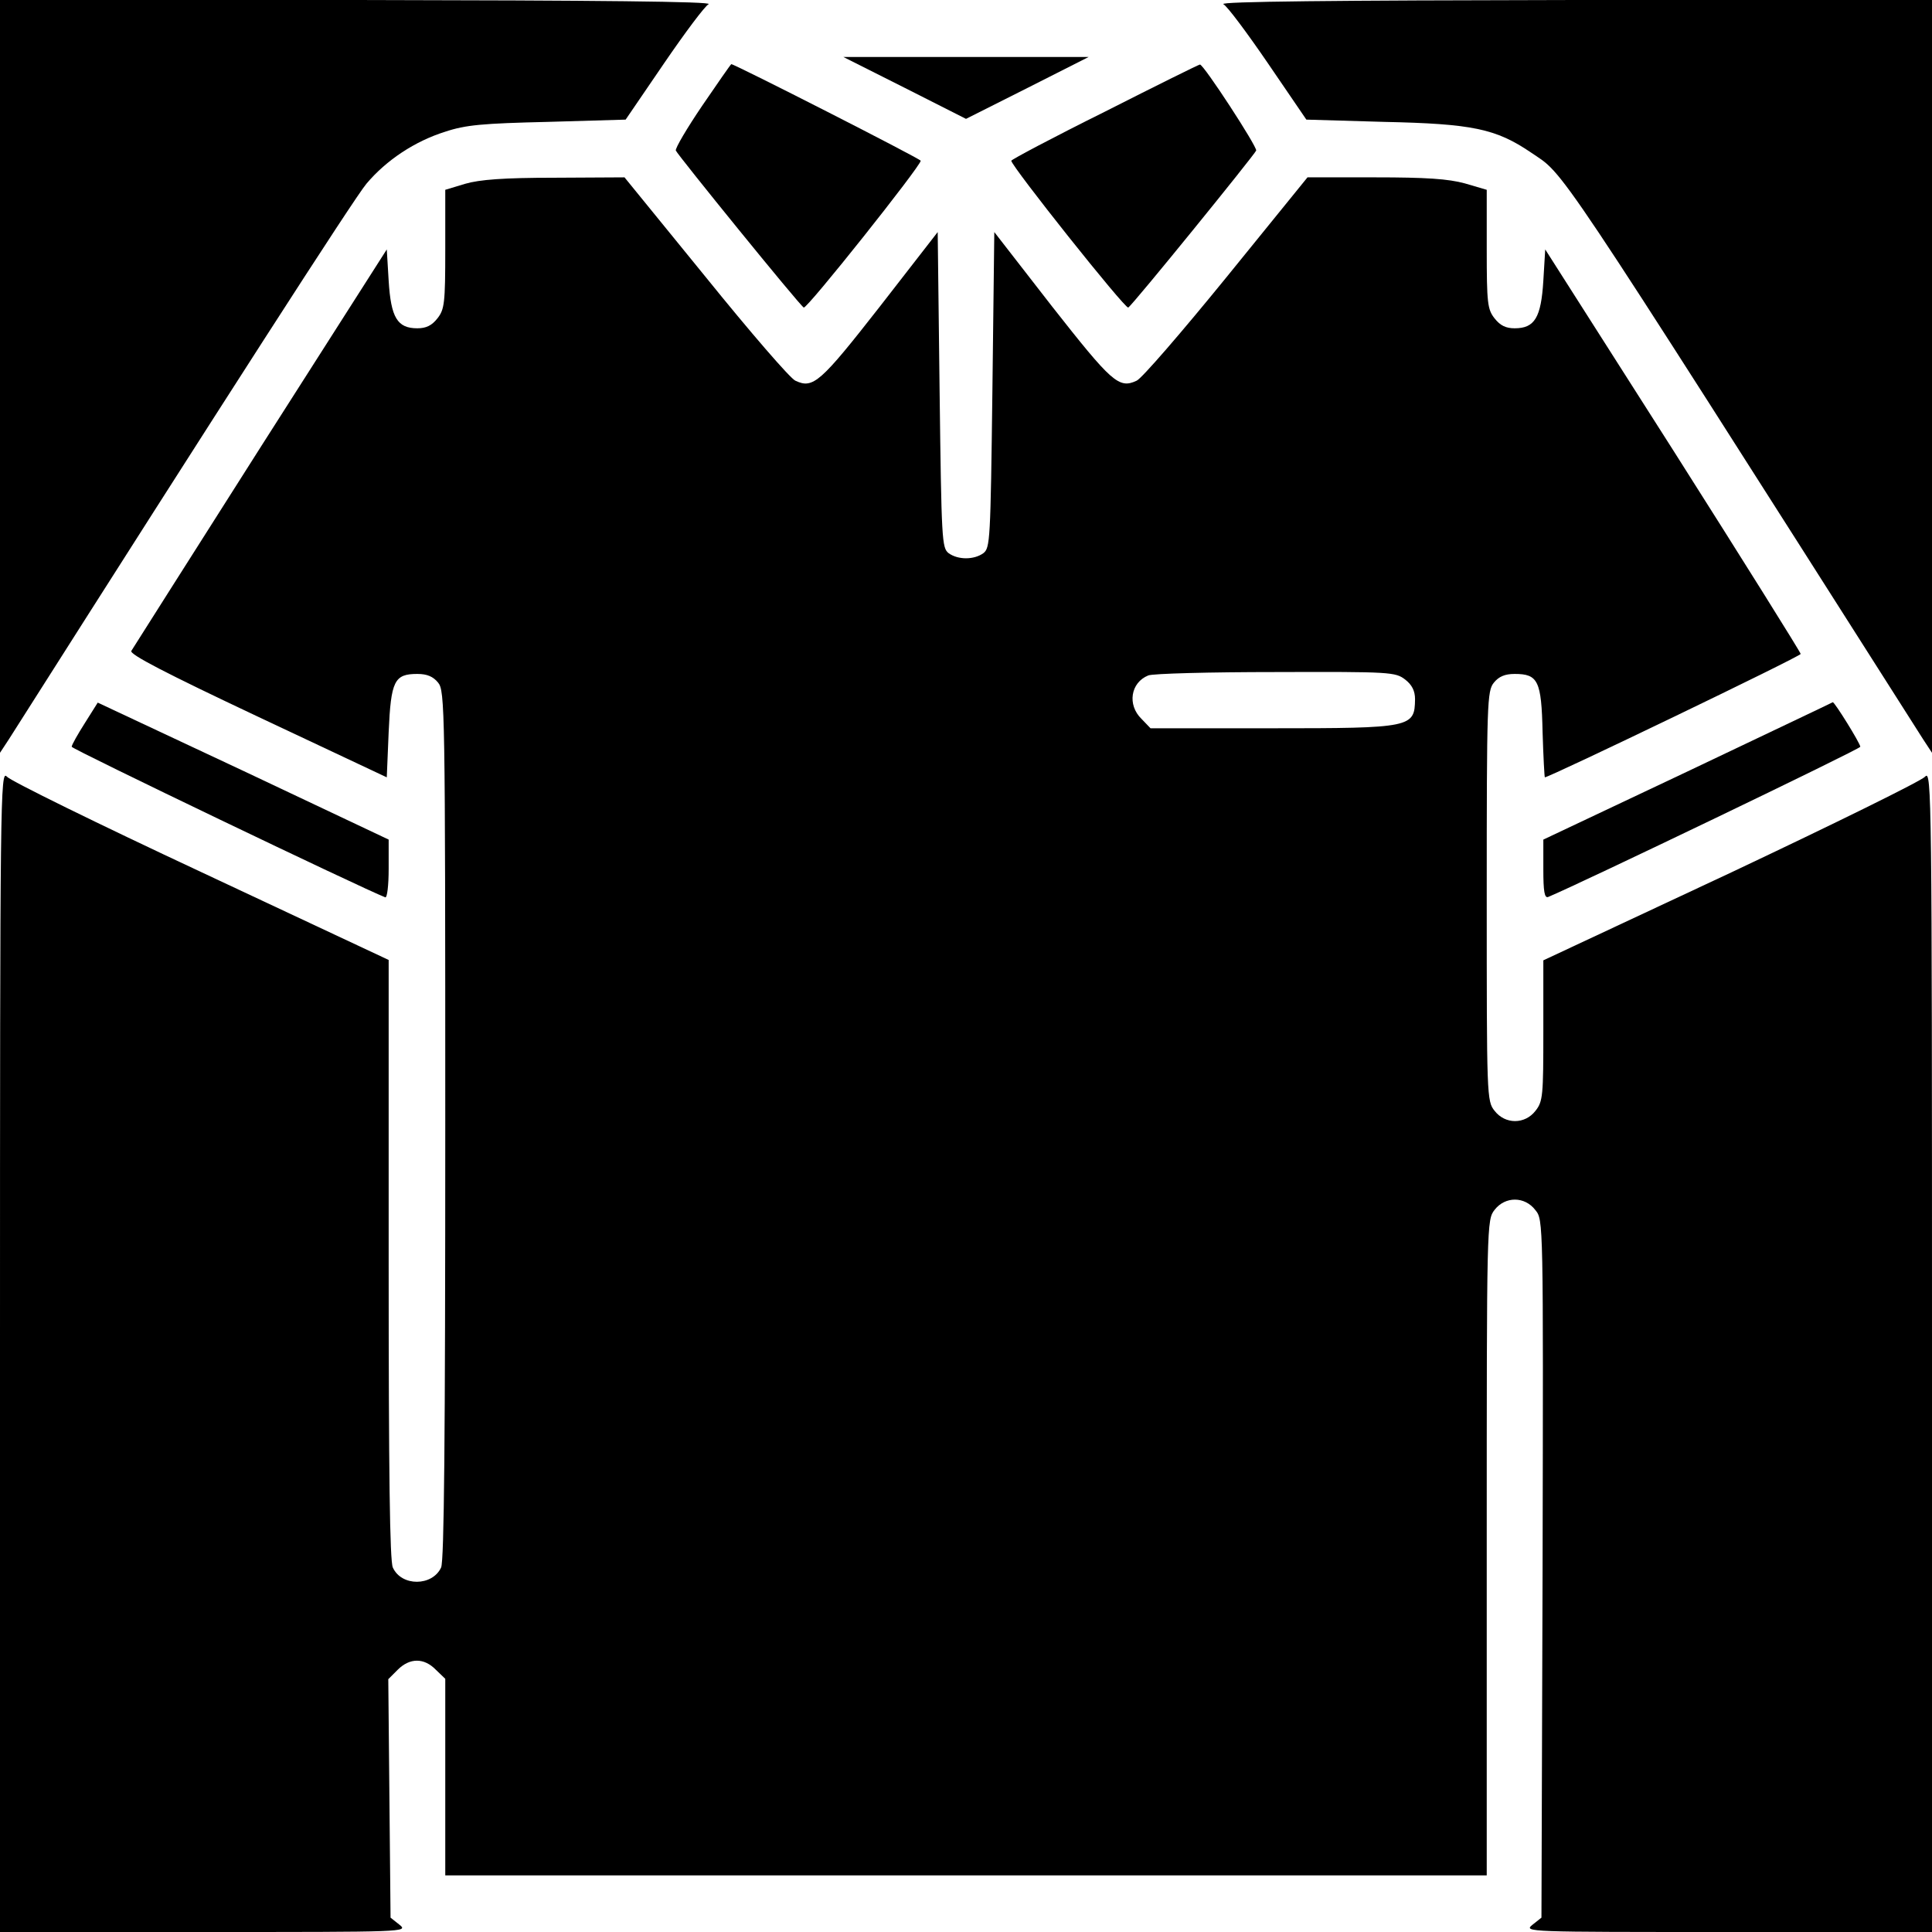 <?xml version="1.0" standalone="no"?>
<!DOCTYPE svg PUBLIC "-//W3C//DTD SVG 20010904//EN"
 "http://www.w3.org/TR/2001/REC-SVG-20010904/DTD/svg10.dtd">
<svg version="1.0" xmlns="http://www.w3.org/2000/svg"
 width="512pt" height="512pt" viewBox="0 0 512 512"
 preserveAspectRatio="xMidYMid meet">

<g transform="translate(0,512) scale(0.1,-0.1)"
fill="#000000" stroke="none">
<path d="M0 4123 l0 -998 23 35 c571 899 916 1435 948 1473 53 63 129 113 209
138 54 18 99 22 272 26 l206 6 101 148 c56 82 109 153 119 158 11 7 -293 10
-930 11 l-948 0 0 -997z"/>
<path d="M3242 5109 c10 -5 63 -76 119 -158 l101 -148 206 -6 c234 -5 296 -18
389 -81 92 -63 40 16 1040 -1556 l23 -35 0 998 0 997 -947 0 c-638 -1 -942 -4
-931 -11z"/>
<path d="M2398 4887 l162 -82 163 82 162 82 -325 0 -325 0 163 -82z"/>
<path d="M1861 4840 c-40 -59 -72 -113 -70 -119 5 -12 327 -409 339 -416 8 -5
310 375 310 389 0 5 -495 257 -502 256 -2 -1 -36 -50 -77 -110z"/>
<path d="M2928 4824 c-137 -68 -248 -127 -248 -130 0 -14 302 -394 310 -389
12 7 334 404 339 416 3 10 -139 228 -149 228 -3 0 -116 -56 -252 -125z"/>
<path d="M1233 4633 l-53 -16 0 -157 c0 -144 -2 -160 -21 -184 -15 -19 -30
-26 -53 -26 -53 0 -70 28 -76 126 l-5 83 -335 -525 c-184 -290 -338 -532 -342
-539 -5 -9 89 -58 335 -174 l342 -161 5 120 c6 136 15 154 76 154 26 0 42 -7
55 -23 18 -22 19 -64 19 -1172 0 -837 -3 -1155 -11 -1173 -23 -50 -105 -51
-128 0 -8 18 -11 244 -11 817 l0 793 -497 233 c-274 128 -506 242 -515 253
-17 19 -18 -52 -18 -1521 l0 -1541 541 0 c534 0 541 0 518 19 l-24 19 -3 316
-3 316 25 25 c32 32 70 32 101 0 l25 -24 0 -261 0 -260 1380 0 1380 0 0 869
c0 863 0 868 21 895 28 36 80 36 108 -1 21 -26 21 -26 19 -950 l-3 -925 -24
-19 c-23 -19 -16 -19 518 -19 l541 0 0 1541 c0 1469 -1 1540 -18 1521 -9 -11
-241 -125 -514 -254 l-498 -233 0 -186 c0 -173 -1 -188 -21 -213 -28 -36 -80
-36 -108 0 -21 26 -21 36 -21 569 0 515 1 544 19 566 13 16 29 23 55 23 62 0
71 -18 74 -154 2 -66 5 -120 6 -120 12 0 677 320 678 327 0 4 -152 247 -338
540 l-339 532 -5 -83 c-6 -98 -23 -126 -76 -126 -23 0 -38 7 -53 26 -19 24
-21 40 -21 184 l0 157 -58 17 c-44 12 -102 16 -238 16 l-179 0 -215 -265
c-118 -145 -225 -269 -238 -274 -47 -22 -66 -4 -224 197 l-153 197 -5 -418
c-5 -400 -6 -419 -24 -433 -25 -18 -67 -18 -92 0 -18 14 -19 33 -24 433 l-5
418 -153 -197 c-158 -202 -177 -219 -224 -197 -13 5 -120 129 -238 275 l-215
264 -185 -1 c-136 0 -199 -5 -237 -16z m2491 -1314 c18 -14 26 -30 26 -52 -1
-75 -9 -77 -380 -77 l-321 0 -24 25 c-38 37 -29 96 18 115 12 5 164 9 338 9
305 1 317 0 343 -20z"/>
<path d="M225 3204 c-19 -30 -35 -58 -35 -63 0 -6 769 -375 831 -399 5 -2 9
32 9 75 l0 78 -385 182 -386 181 -34 -54z"/>
<path d="M4473 3076 l-383 -181 0 -79 c0 -58 3 -77 13 -73 84 35 827 392 827
398 0 9 -69 120 -73 118 -1 -1 -174 -83 -384 -183z"/>
</g>
</svg>
